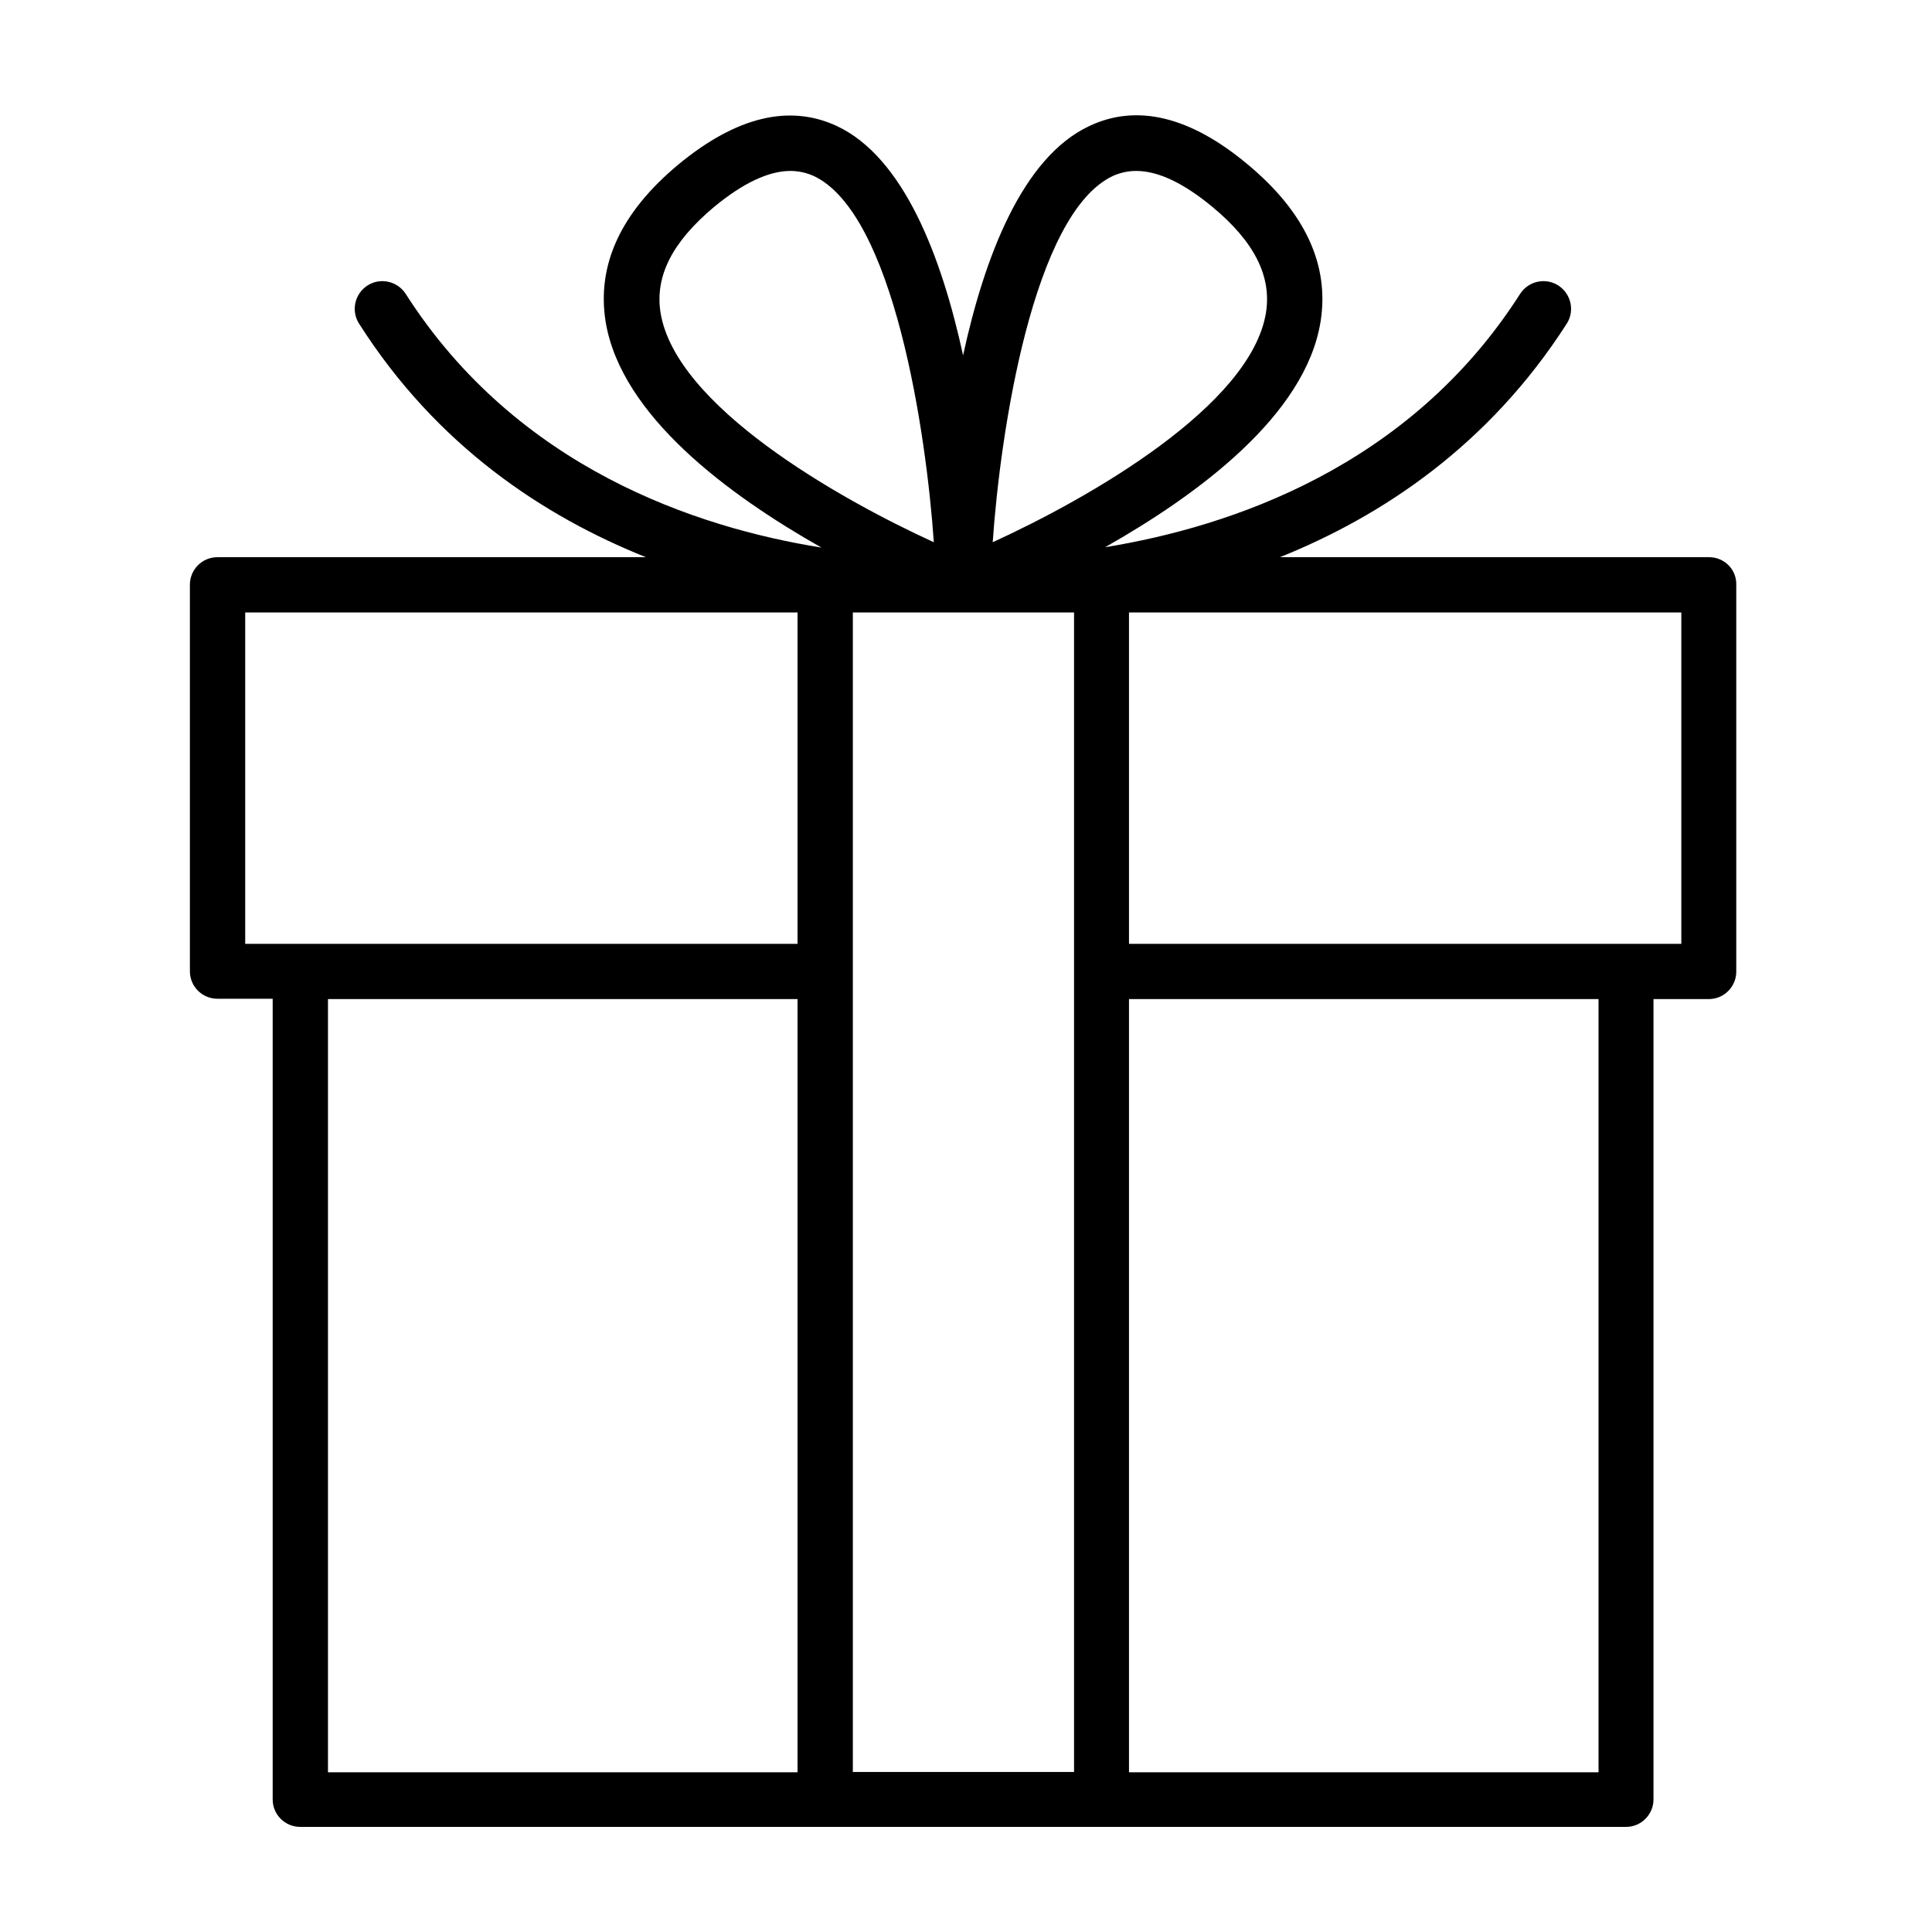 <svg xmlns="http://www.w3.org/2000/svg" xmlns:xlink="http://www.w3.org/1999/xlink" width="500" zoomAndPan="magnify" viewBox="0 0 375 375" height="500" preserveAspectRatio="xMidYMid meet" version="1.0"><defs><clipPath id="c72219d821"><path d="M 36.594 22 L 337.344 22 L 337.344 354.598 L 36.594 354.598 Z M 36.594 22 " clip-rule="nonzero"/></clipPath></defs><g clip-path="url(#c72219d821)"><path fill="#000000" d="M 331.742 108.152 L 248.43 108.152 C 268.238 100.191 288.945 86.484 304.113 62.809 C 305.703 60.316 304.941 56.996 302.449 55.402 C 299.957 53.809 296.633 54.57 295.039 57.062 C 273.57 90.707 238.734 102.27 214.496 106.215 C 232.363 96.105 253.418 80.672 256.328 62.395 C 258.059 51.457 253.348 41.211 242.199 31.934 C 231.047 22.59 220.66 20.098 211.449 24.457 C 198.43 30.551 191.09 49.863 186.934 68.973 C 182.777 49.863 175.438 30.551 162.418 24.457 C 153.207 20.168 142.887 22.66 131.668 31.934 C 120.52 41.211 115.809 51.387 117.543 62.395 C 120.52 80.738 141.574 96.176 159.441 106.285 C 135.199 102.406 100.367 90.848 78.758 57.062 C 77.168 54.57 73.844 53.809 71.348 55.402 C 68.855 56.996 68.094 60.316 69.688 62.809 C 84.785 86.555 105.492 100.191 125.367 108.152 L 42.191 108.152 C 39.215 108.152 36.859 110.574 36.859 113.484 L 36.859 188.523 C 36.859 191.5 39.285 193.855 42.191 193.855 L 52.926 193.855 L 52.926 349.266 C 52.926 352.242 55.352 354.598 58.262 354.598 L 315.609 354.598 C 318.586 354.598 320.941 352.176 320.941 349.266 L 320.941 193.922 L 331.676 193.922 C 334.652 193.922 337.008 191.5 337.008 188.594 L 337.008 113.484 C 337.078 110.574 334.723 108.152 331.742 108.152 Z M 216.02 34.148 C 217.406 33.527 218.93 33.18 220.523 33.18 C 224.816 33.18 229.734 35.535 235.344 40.172 C 243.445 46.887 246.84 53.602 245.73 60.664 C 242.82 78.801 211.312 96.73 192.684 105.246 C 194.137 83.992 200.508 41.418 216.02 34.148 Z M 128.207 60.664 C 127.098 53.602 130.492 46.957 138.594 40.172 C 144.203 35.535 149.191 33.18 153.414 33.18 C 155.008 33.18 156.531 33.527 157.918 34.148 C 173.5 41.418 179.801 84.062 181.254 105.246 C 162.625 96.73 131.113 78.801 128.207 60.664 Z M 47.594 183.195 L 47.594 118.883 L 154.801 118.883 L 154.801 183.195 Z M 63.66 193.922 L 154.801 193.922 L 154.801 344.004 L 63.66 344.004 Z M 165.535 343.938 L 165.535 118.883 L 179.801 118.883 C 180.355 118.883 180.977 118.883 181.531 118.883 C 182.434 118.883 183.262 118.883 183.957 118.883 L 190.051 118.883 C 190.742 118.883 191.574 118.883 192.473 118.883 C 192.957 118.883 193.652 118.883 194.207 118.883 L 208.473 118.883 L 208.473 343.938 Z M 219.137 343.938 L 219.137 193.922 L 310.273 193.922 L 310.273 344.004 L 219.137 344.004 Z M 326.344 183.195 L 219.137 183.195 L 219.137 118.883 L 326.344 118.883 Z M 326.344 183.195 " fill-opacity="1" fill-rule="nonzero"/></g></svg>